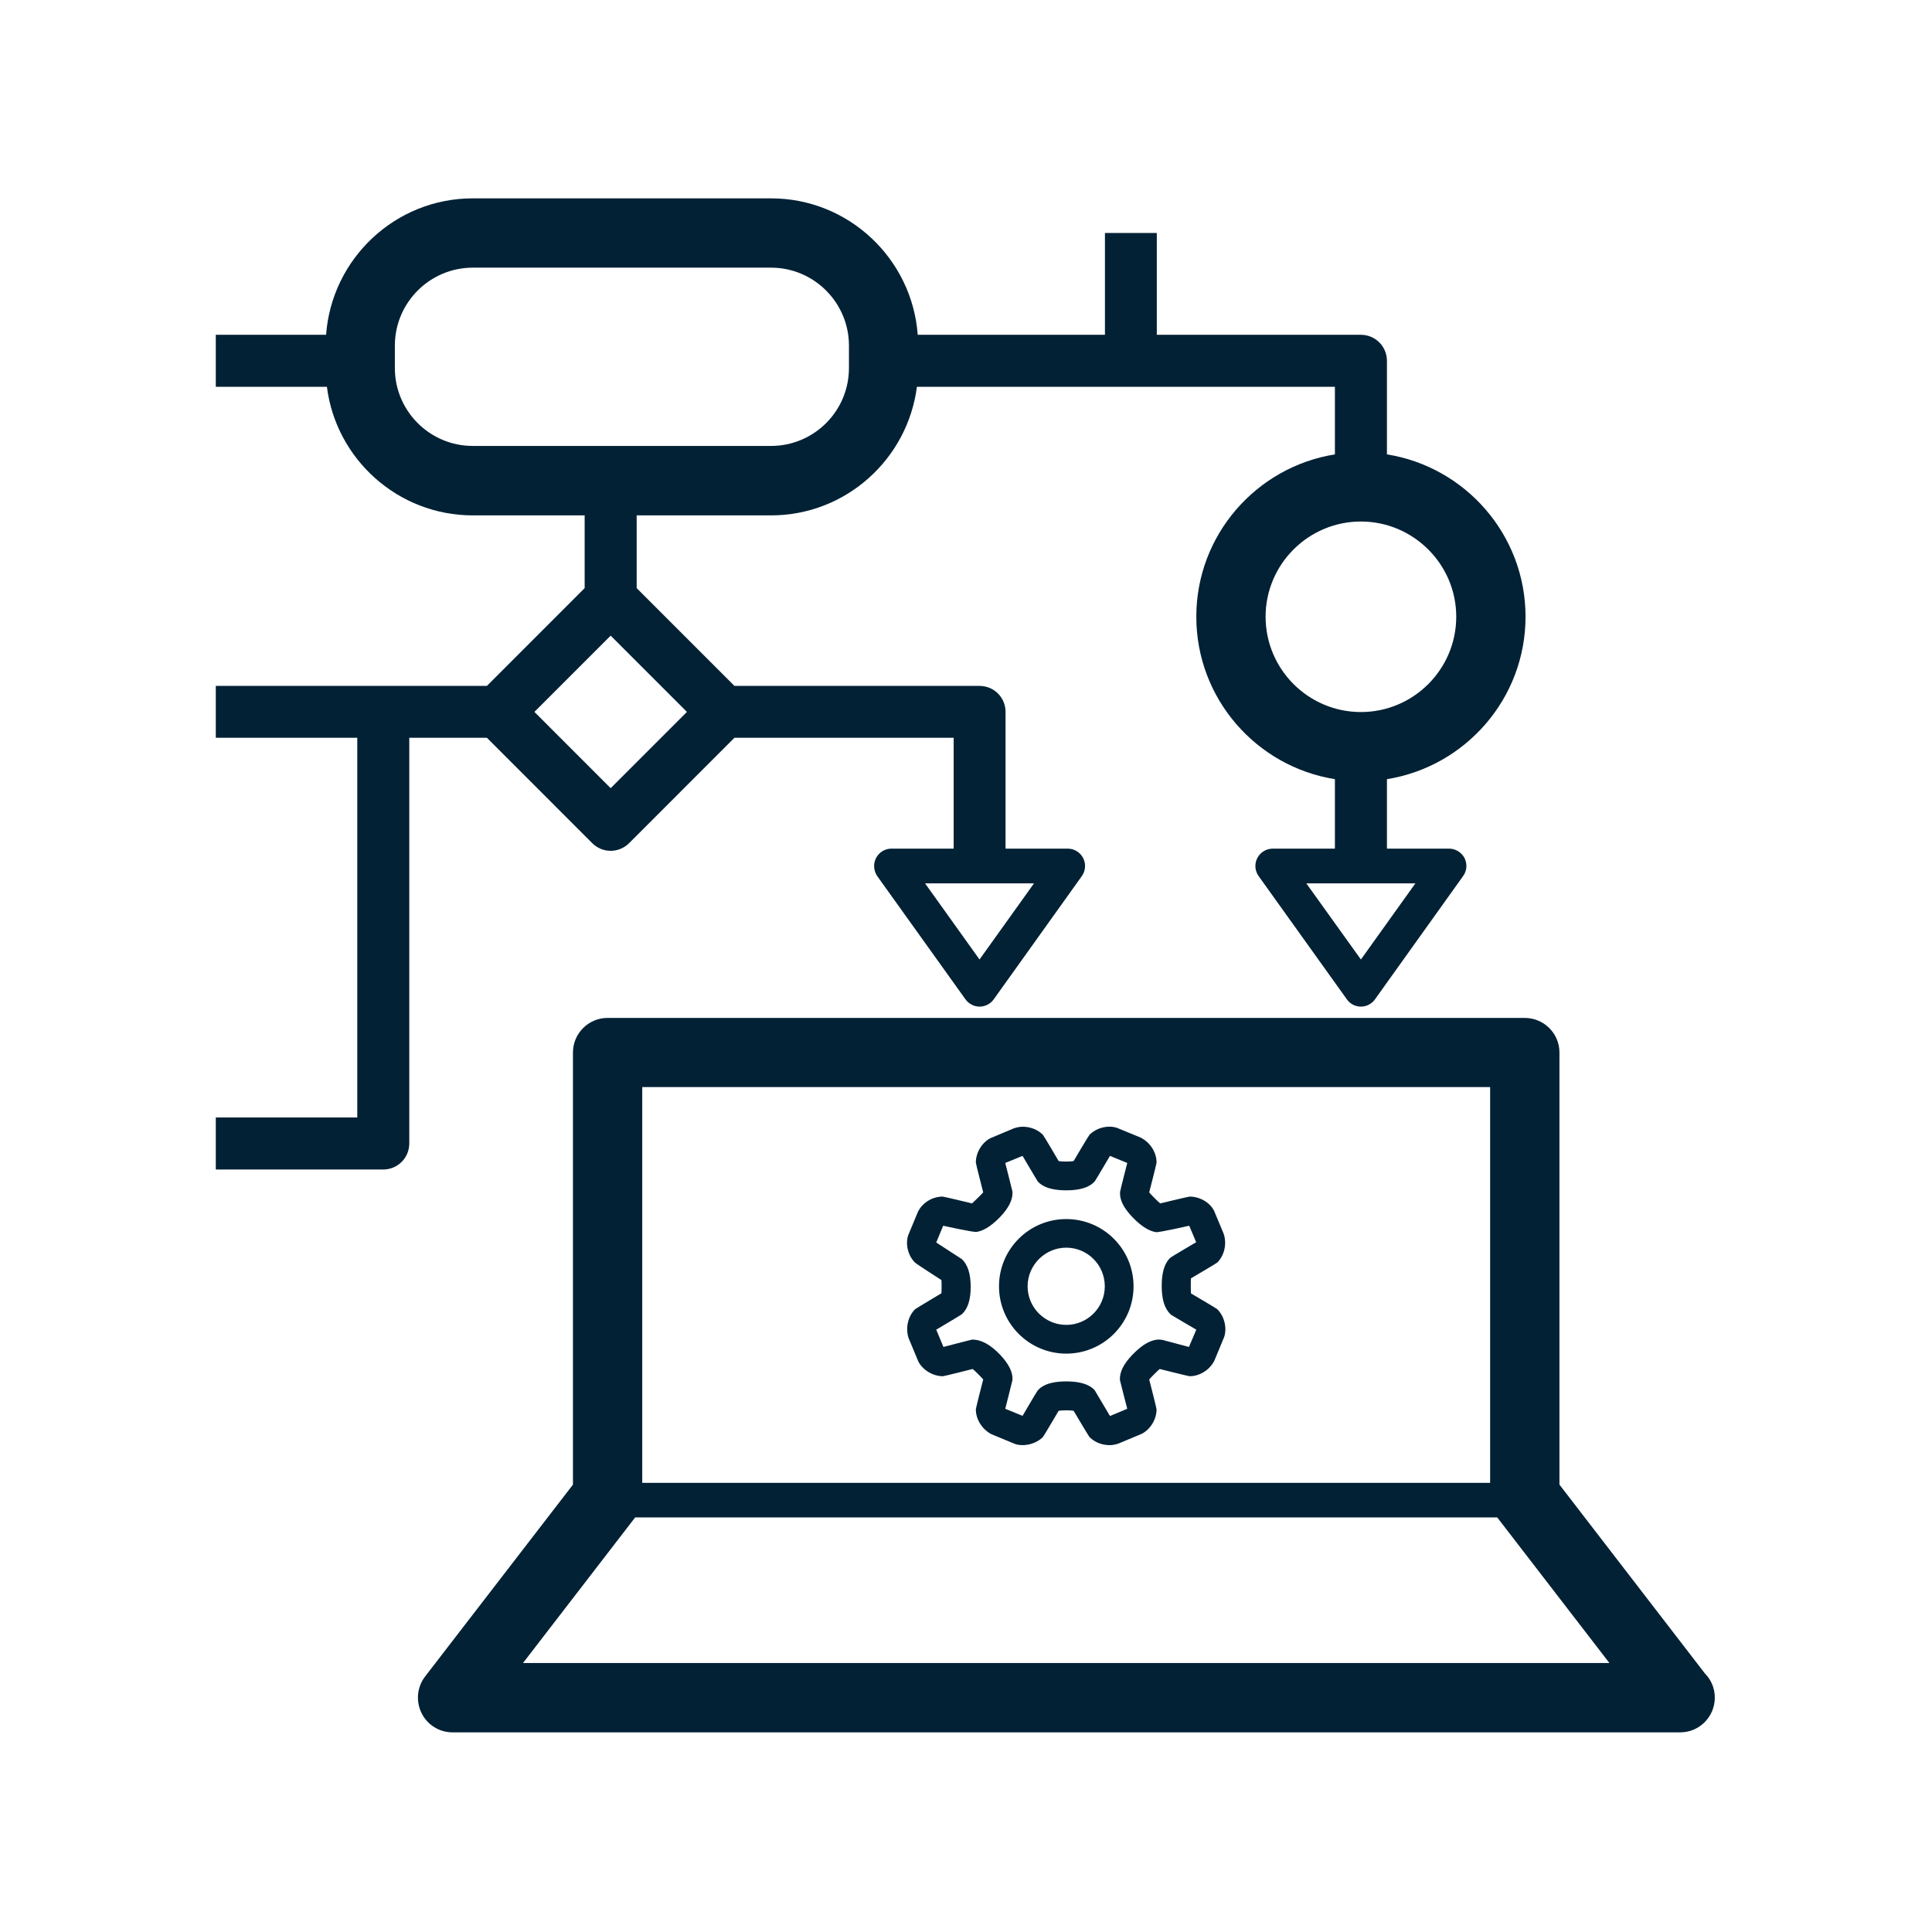 <svg xmlns="http://www.w3.org/2000/svg" xmlns:xlink="http://www.w3.org/1999/xlink" width="500" zoomAndPan="magnify" viewBox="0 0 375 375" height="500" preserveAspectRatio="xMidYMid meet" version="1.0"><defs><clipPath id="2bf18ef6d3"><path d="M 41.852 38.5 L 332.852 38.5 L 332.852 336.25 L 41.852 336.25 Z M 41.852 38.5 " clip-rule="nonzero"/></clipPath></defs><g clip-path="url(#2bf18ef6d3)"><path fill="#022135" d="M 206.961 257.16 C 202.84 257.16 199.457 253.801 199.457 249.68 C 199.457 245.555 202.84 242.172 206.961 242.172 C 211.086 242.172 214.441 245.527 214.441 249.68 C 214.441 253.801 211.086 257.16 206.961 257.16 Z M 206.961 236.621 C 199.746 236.621 193.906 242.461 193.906 249.68 C 193.906 256.895 199.773 262.738 206.961 262.738 C 214.176 262.738 220.02 256.895 220.02 249.68 C 220.02 242.461 214.176 236.621 206.961 236.621 Z M 230.773 261.441 L 225.805 260.121 C 224.035 259.645 221.922 260.727 219.754 263 C 218.062 264.797 217.297 266.332 217.375 267.863 C 217.402 268.051 218.801 273.441 218.801 273.441 L 215.445 274.844 C 215.445 274.844 212.59 270.008 212.484 269.848 C 212.09 269.426 210.898 268.129 206.961 268.129 C 202.996 268.129 201.836 269.426 201.41 269.898 C 201.254 270.059 198.477 274.816 198.477 274.816 L 195.121 273.441 C 195.121 273.441 196.496 268.023 196.523 267.84 C 196.602 266.332 195.836 264.797 194.145 262.973 C 192.266 261.02 190.523 260.016 188.699 260.016 C 188.699 260.016 188.699 260.016 188.672 260.016 C 188.488 260.039 183.121 261.441 183.121 261.441 L 181.723 258.086 C 181.723 258.086 186.559 255.23 186.691 255.098 C 187.855 254.039 188.41 252.297 188.41 249.758 C 188.41 247.246 187.828 245.449 186.691 244.391 C 186.586 244.312 181.723 241.168 181.723 241.168 L 183.07 237.914 C 183.07 237.914 189.121 239.262 189.57 239.105 C 190.469 238.973 192.004 238.418 194.145 236.195 C 195.836 234.398 196.602 232.84 196.523 231.309 C 196.496 231.121 195.121 225.73 195.121 225.73 L 198.477 224.355 C 198.477 224.355 201.305 229.164 201.438 229.324 C 201.836 229.746 202.996 231.043 206.961 231.043 C 210.898 231.043 212.09 229.746 212.512 229.27 C 212.645 229.113 215.445 224.355 215.445 224.355 L 218.801 225.73 C 218.801 225.73 217.402 231.176 217.402 231.359 C 217.297 232.867 218.062 234.398 219.781 236.223 C 221.867 238.418 223.402 239 224.352 239.156 C 224.801 239.289 230.828 237.914 230.828 237.914 L 232.176 241.113 C 232.176 241.113 227.363 243.941 227.234 244.074 C 226.809 244.445 225.488 245.633 225.488 249.598 C 225.488 253.539 226.809 254.727 227.312 255.203 C 227.445 255.309 232.203 258.086 232.203 258.086 Z M 231.172 251.055 C 231.117 250.734 231.117 248.461 231.172 248.117 C 231.172 248.117 236.086 245.238 236.246 245.078 C 237.594 243.785 238.199 241.512 237.516 239.477 L 235.637 234.98 C 234.793 233.367 232.863 232.258 230.906 232.258 C 230.668 232.258 225.199 233.582 225.199 233.582 C 224.879 233.367 223.188 231.652 223.059 231.438 C 223.059 231.438 224.484 225.914 224.484 225.676 C 224.512 223.773 223.32 221.789 221.418 220.812 L 216.793 218.91 C 214.996 218.328 212.75 218.938 211.453 220.285 C 211.297 220.441 208.391 225.359 208.391 225.359 C 207.781 225.492 206.117 225.492 205.48 225.359 C 205.48 225.359 202.602 220.441 202.441 220.285 C 201.492 219.281 200.012 218.699 198.531 218.699 C 198.004 218.699 197.527 218.777 196.84 218.988 L 192.242 220.918 C 190.574 221.766 189.387 223.773 189.414 225.676 C 189.414 225.887 190.84 231.438 190.84 231.438 C 190.707 231.625 188.938 233.367 188.672 233.582 C 188.672 233.582 183.203 232.258 182.965 232.258 C 181.035 232.258 179.105 233.367 178.18 235.191 L 176.277 239.766 C 175.695 241.562 176.277 243.836 177.68 245.133 C 177.785 245.266 182.727 248.461 182.727 248.461 C 182.777 248.727 182.777 250.762 182.727 251.027 C 182.727 251.027 177.812 253.961 177.652 254.094 C 176.277 255.414 175.695 257.688 176.355 259.723 L 178.262 264.297 C 179.133 265.934 181.086 267.125 183.016 267.125 C 183.254 267.125 188.777 265.723 188.777 265.723 C 189.098 265.91 190.707 267.547 190.84 267.758 C 190.84 267.758 189.414 273.285 189.414 273.523 C 189.387 275.426 190.574 277.406 192.453 278.387 L 197.051 280.289 C 198.82 280.844 201.121 280.262 202.441 278.914 C 202.602 278.73 205.48 273.84 205.48 273.84 C 206.117 273.707 207.781 273.707 208.391 273.84 C 208.391 273.84 211.297 278.73 211.453 278.914 C 212.434 279.918 213.859 280.5 215.367 280.5 C 215.895 280.5 216.371 280.422 217.059 280.211 L 221.656 278.281 C 223.32 277.406 224.512 275.426 224.484 273.523 C 224.484 273.285 223.059 267.758 223.059 267.758 C 223.188 267.574 224.801 265.91 225.117 265.723 C 225.117 265.723 230.668 267.125 230.906 267.125 C 232.809 267.125 234.793 265.934 235.715 264.086 L 237.621 259.484 C 238.199 257.688 237.621 255.414 236.246 254.094 C 236.086 253.934 231.172 251.055 231.172 251.055 Z M 118.531 123.379 L 133.332 138.18 L 118.531 152.984 L 103.73 138.18 Z M 76.641 71.434 L 76.641 67.074 C 76.641 58.746 83.434 51.953 91.758 51.953 L 149.664 51.953 C 157.988 51.953 164.781 58.746 164.781 67.074 L 164.781 71.434 C 164.781 79.789 157.988 86.555 149.664 86.555 L 91.758 86.555 C 83.434 86.555 76.641 79.789 76.641 71.434 Z M 282.656 119.703 C 282.656 129.906 274.355 138.207 264.152 138.207 C 253.953 138.207 245.652 129.906 245.652 119.703 C 245.652 109.527 253.953 101.227 264.152 101.227 C 274.328 101.227 282.656 109.527 282.656 119.703 Z M 264.152 186.238 L 253.555 171.461 L 274.727 171.461 Z M 190.125 186.238 L 179.555 171.461 L 200.699 171.461 Z M 94.508 143.203 L 114.961 163.664 C 115.914 164.613 117.184 165.145 118.531 165.145 C 119.852 165.145 121.148 164.613 122.098 163.664 L 142.555 143.203 L 185.105 143.203 L 185.105 164.719 L 173.027 164.719 C 171.758 164.719 170.621 165.434 170.039 166.543 C 169.461 167.68 169.566 169.027 170.277 170.059 L 187.406 193.98 C 188.039 194.855 189.07 195.383 190.125 195.383 C 191.238 195.383 192.242 194.855 192.875 193.98 L 209.977 170.059 C 210.715 169.027 210.82 167.68 210.238 166.543 C 209.656 165.434 208.52 164.719 207.254 164.719 L 195.176 164.719 L 195.176 138.18 C 195.176 135.379 192.93 133.133 190.125 133.133 L 142.555 133.133 L 123.578 114.152 L 123.578 100.035 L 149.664 100.035 C 164.172 100.035 176.172 89.121 177.969 75.082 L 259.105 75.082 L 259.105 88.195 C 243.883 90.625 232.203 103.816 232.203 119.703 C 232.203 135.617 243.883 148.809 259.105 151.238 L 259.105 164.719 L 247.027 164.719 C 245.785 164.719 244.625 165.434 244.043 166.543 C 243.461 167.68 243.566 169.027 244.305 170.059 L 261.434 193.98 C 262.039 194.855 263.07 195.383 264.152 195.383 C 265.238 195.383 266.242 194.855 266.875 193.98 L 283.977 170.059 C 284.742 169.027 284.82 167.68 284.266 166.543 C 283.66 165.434 282.523 164.719 281.254 164.719 L 269.203 164.719 L 269.203 151.238 C 284.398 148.809 296.105 135.617 296.105 119.703 C 296.105 103.816 284.426 90.625 269.203 88.195 L 269.203 70.035 C 269.203 67.234 266.93 64.984 264.152 64.984 L 224.535 64.984 L 224.535 45.215 L 214.469 45.215 L 214.469 64.984 L 178.129 64.984 C 177.043 50.211 164.703 38.5 149.664 38.5 L 91.758 38.5 C 76.719 38.5 64.379 50.211 63.293 64.984 L 41.887 64.984 L 41.887 75.082 L 63.453 75.082 C 65.223 89.121 77.25 100.035 91.758 100.035 L 113.48 100.035 L 113.48 114.152 L 94.508 133.133 L 41.887 133.133 L 41.887 143.203 L 69.348 143.203 L 69.348 216.902 L 41.887 216.902 L 41.887 227 L 74.395 227 C 77.195 227 79.441 224.727 79.441 221.949 L 79.441 143.203 Z M 101.512 322.793 L 123.262 294.562 C 123.262 294.535 123.262 294.535 123.262 294.535 L 290.637 294.535 C 290.637 294.535 290.637 294.535 290.637 294.562 L 312.387 322.793 Z M 289.234 211.004 L 289.234 287.824 L 124.66 287.824 L 124.66 211.004 Z M 330.887 324.777 L 302.688 288.164 L 302.688 204.293 C 302.688 200.59 299.676 197.578 295.949 197.578 L 117.922 197.578 C 114.223 197.578 111.211 200.59 111.211 204.293 L 111.211 288.164 L 82.508 325.41 C 80.949 327.445 80.684 330.195 81.82 332.496 C 82.93 334.797 85.281 336.25 87.848 336.25 L 326.051 336.25 C 326.078 336.25 326.105 336.25 326.129 336.25 C 329.832 336.25 332.844 333.234 332.844 329.508 C 332.844 327.656 332.102 325.992 330.887 324.777 " fill-opacity="1" fill-rule="nonzero"/></g></svg>